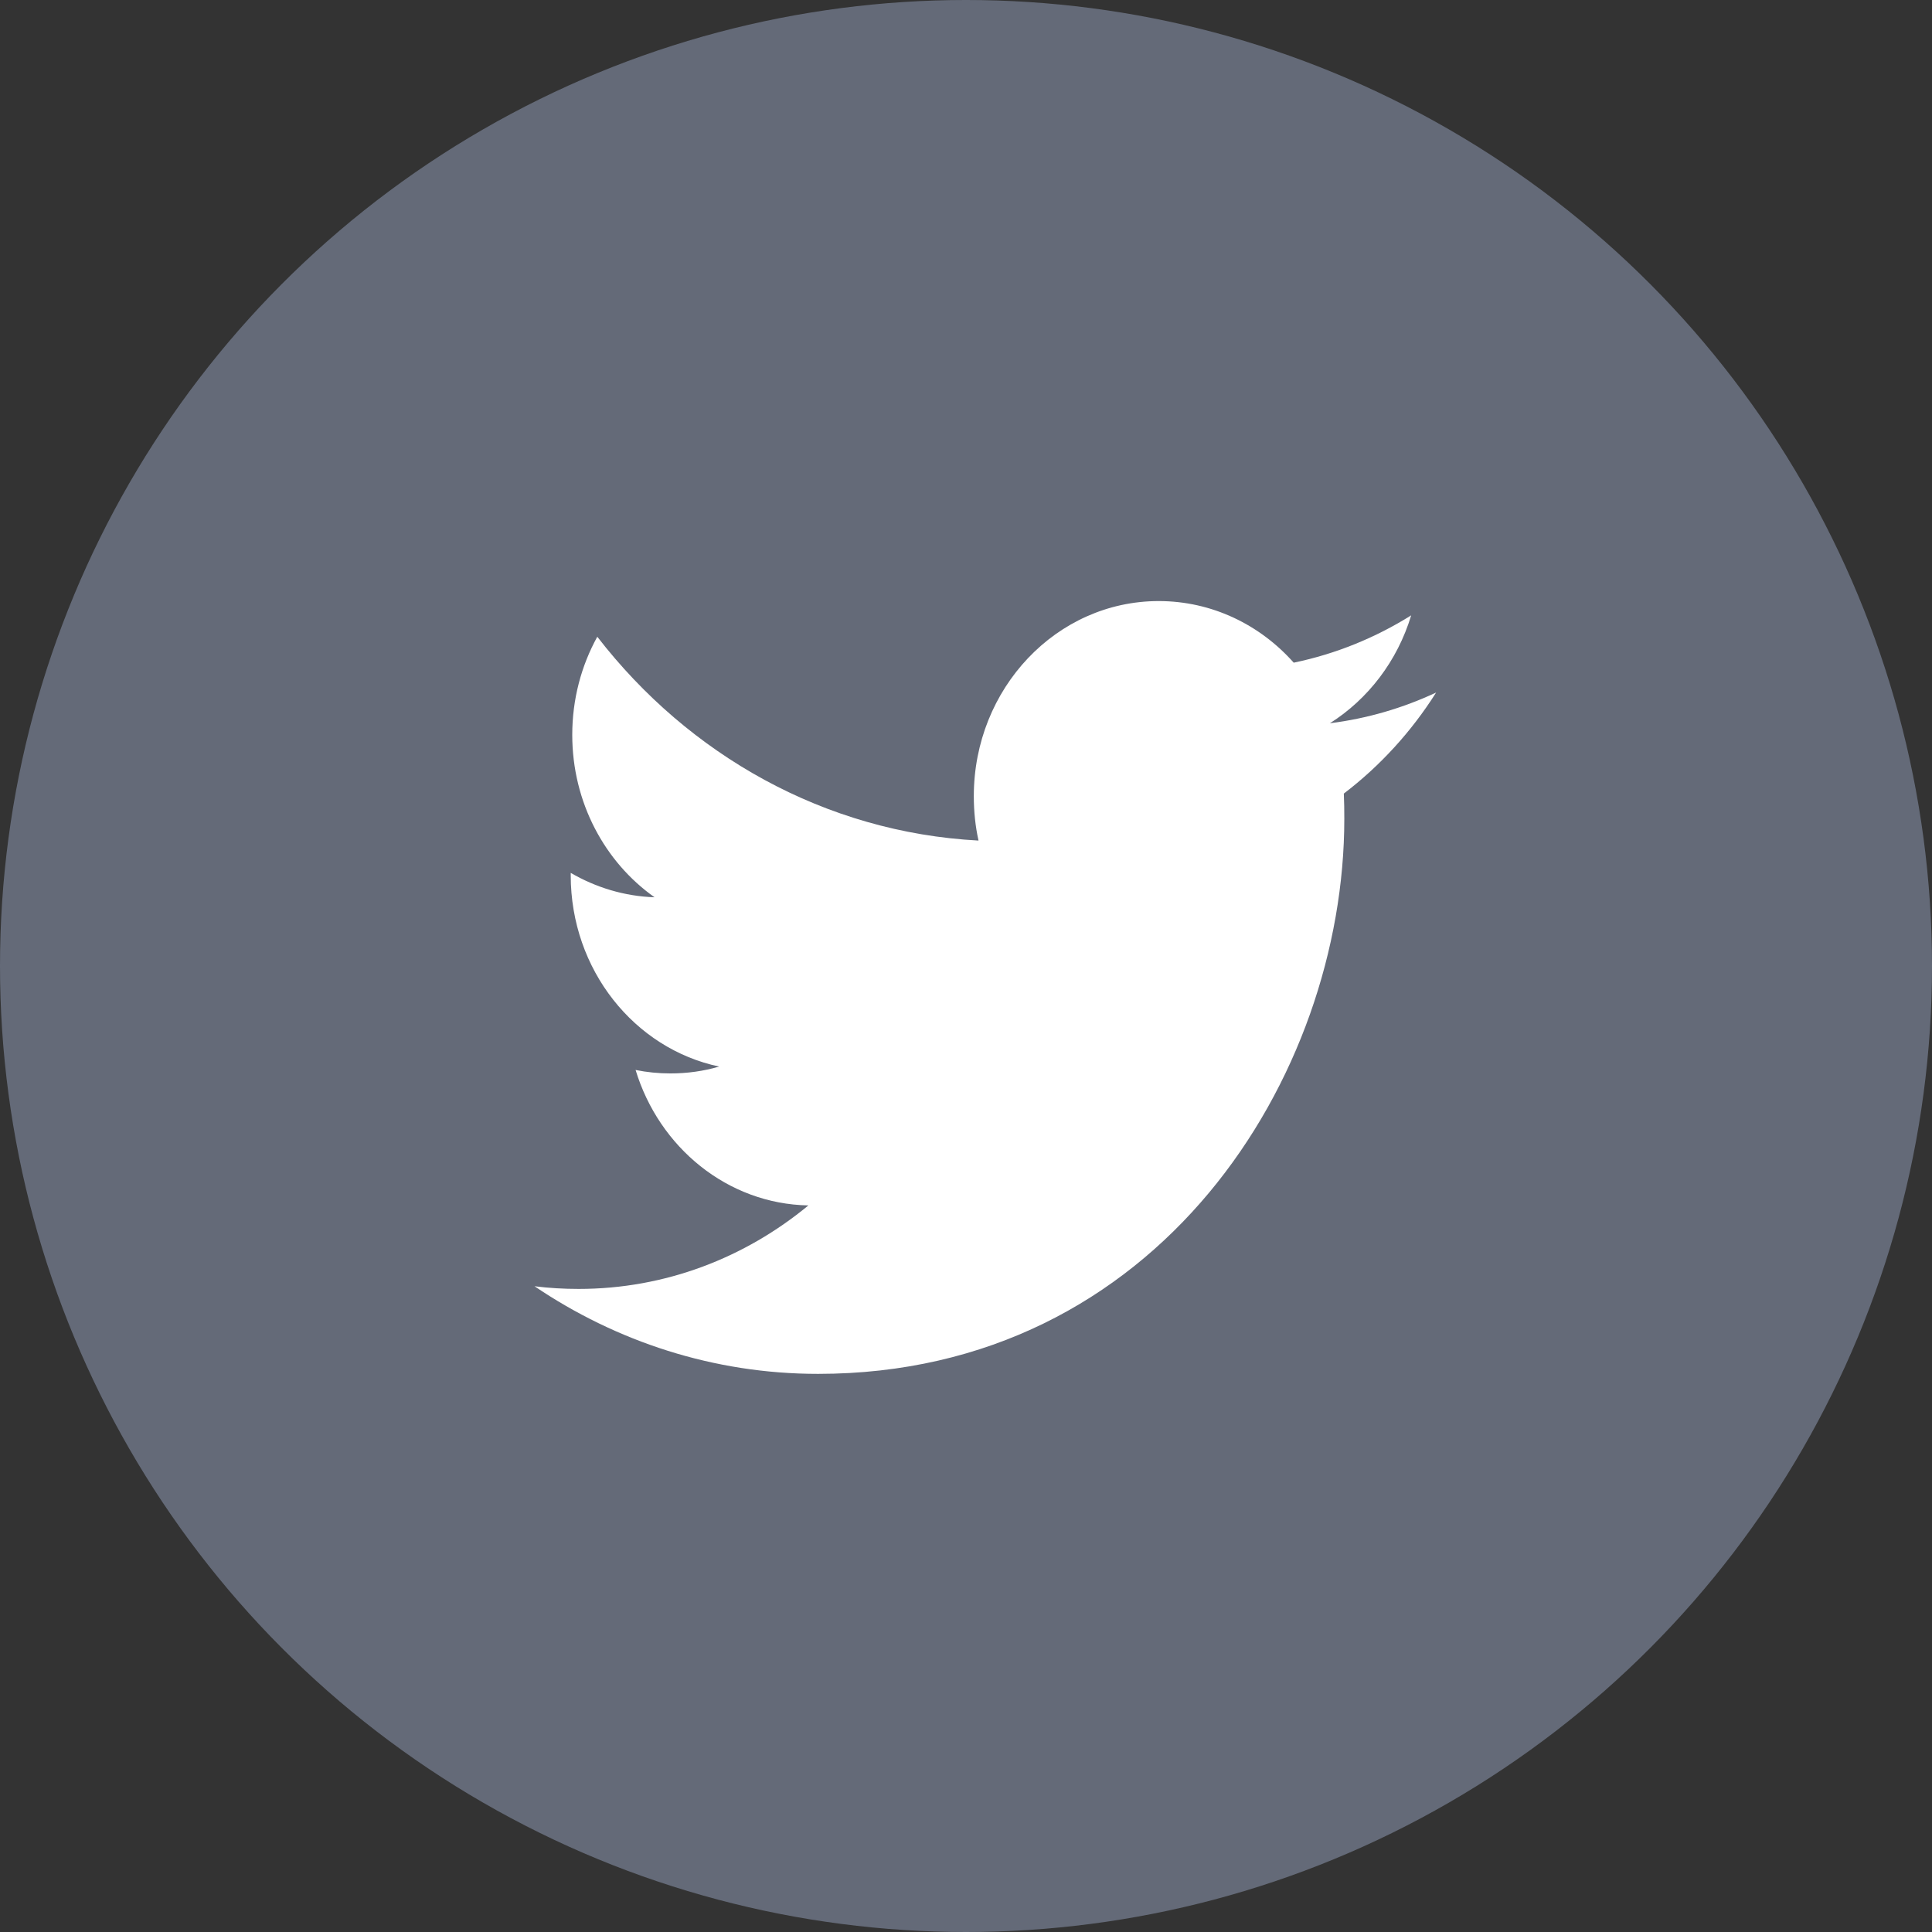 <svg width="96" height="96" viewBox="0 0 96 96" fill="none" xmlns="http://www.w3.org/2000/svg">
<rect x="0" y="0" width="96" height="96" fill="#333333" stroke="none"/>
<circle cx="48" cy="48" r="48" fill="#646A78"/>
<path fill-rule="evenodd" clip-rule="evenodd" d="M66.082 35.938C67.981 34.739 69.438 32.84 70.121 30.577C68.344 31.689 66.38 32.493 64.284 32.928C62.611 31.043 60.221 29.867 57.576 29.867C52.501 29.867 48.388 34.207 48.388 39.56C48.388 40.319 48.464 41.06 48.622 41.767C40.986 41.362 34.215 37.507 29.679 31.639C28.887 33.075 28.435 34.739 28.435 36.514C28.435 39.876 30.057 42.843 32.524 44.585C31.017 44.535 29.6 44.094 28.359 43.373V43.492C28.359 48.19 31.525 52.109 35.735 52.997C34.962 53.224 34.152 53.338 33.31 53.338C32.718 53.338 32.14 53.279 31.582 53.166C32.75 57.015 36.145 59.822 40.168 59.897C37.02 62.498 33.058 64.046 28.753 64.046C28.012 64.046 27.278 64.004 26.56 63.913C30.628 66.661 35.459 68.267 40.649 68.267C57.557 68.267 66.798 53.496 66.798 40.686C66.798 40.264 66.793 39.845 66.774 39.432C68.57 38.065 70.132 36.356 71.36 34.412C69.711 35.183 67.939 35.705 66.082 35.938Z" fill="white"/>
</svg>

